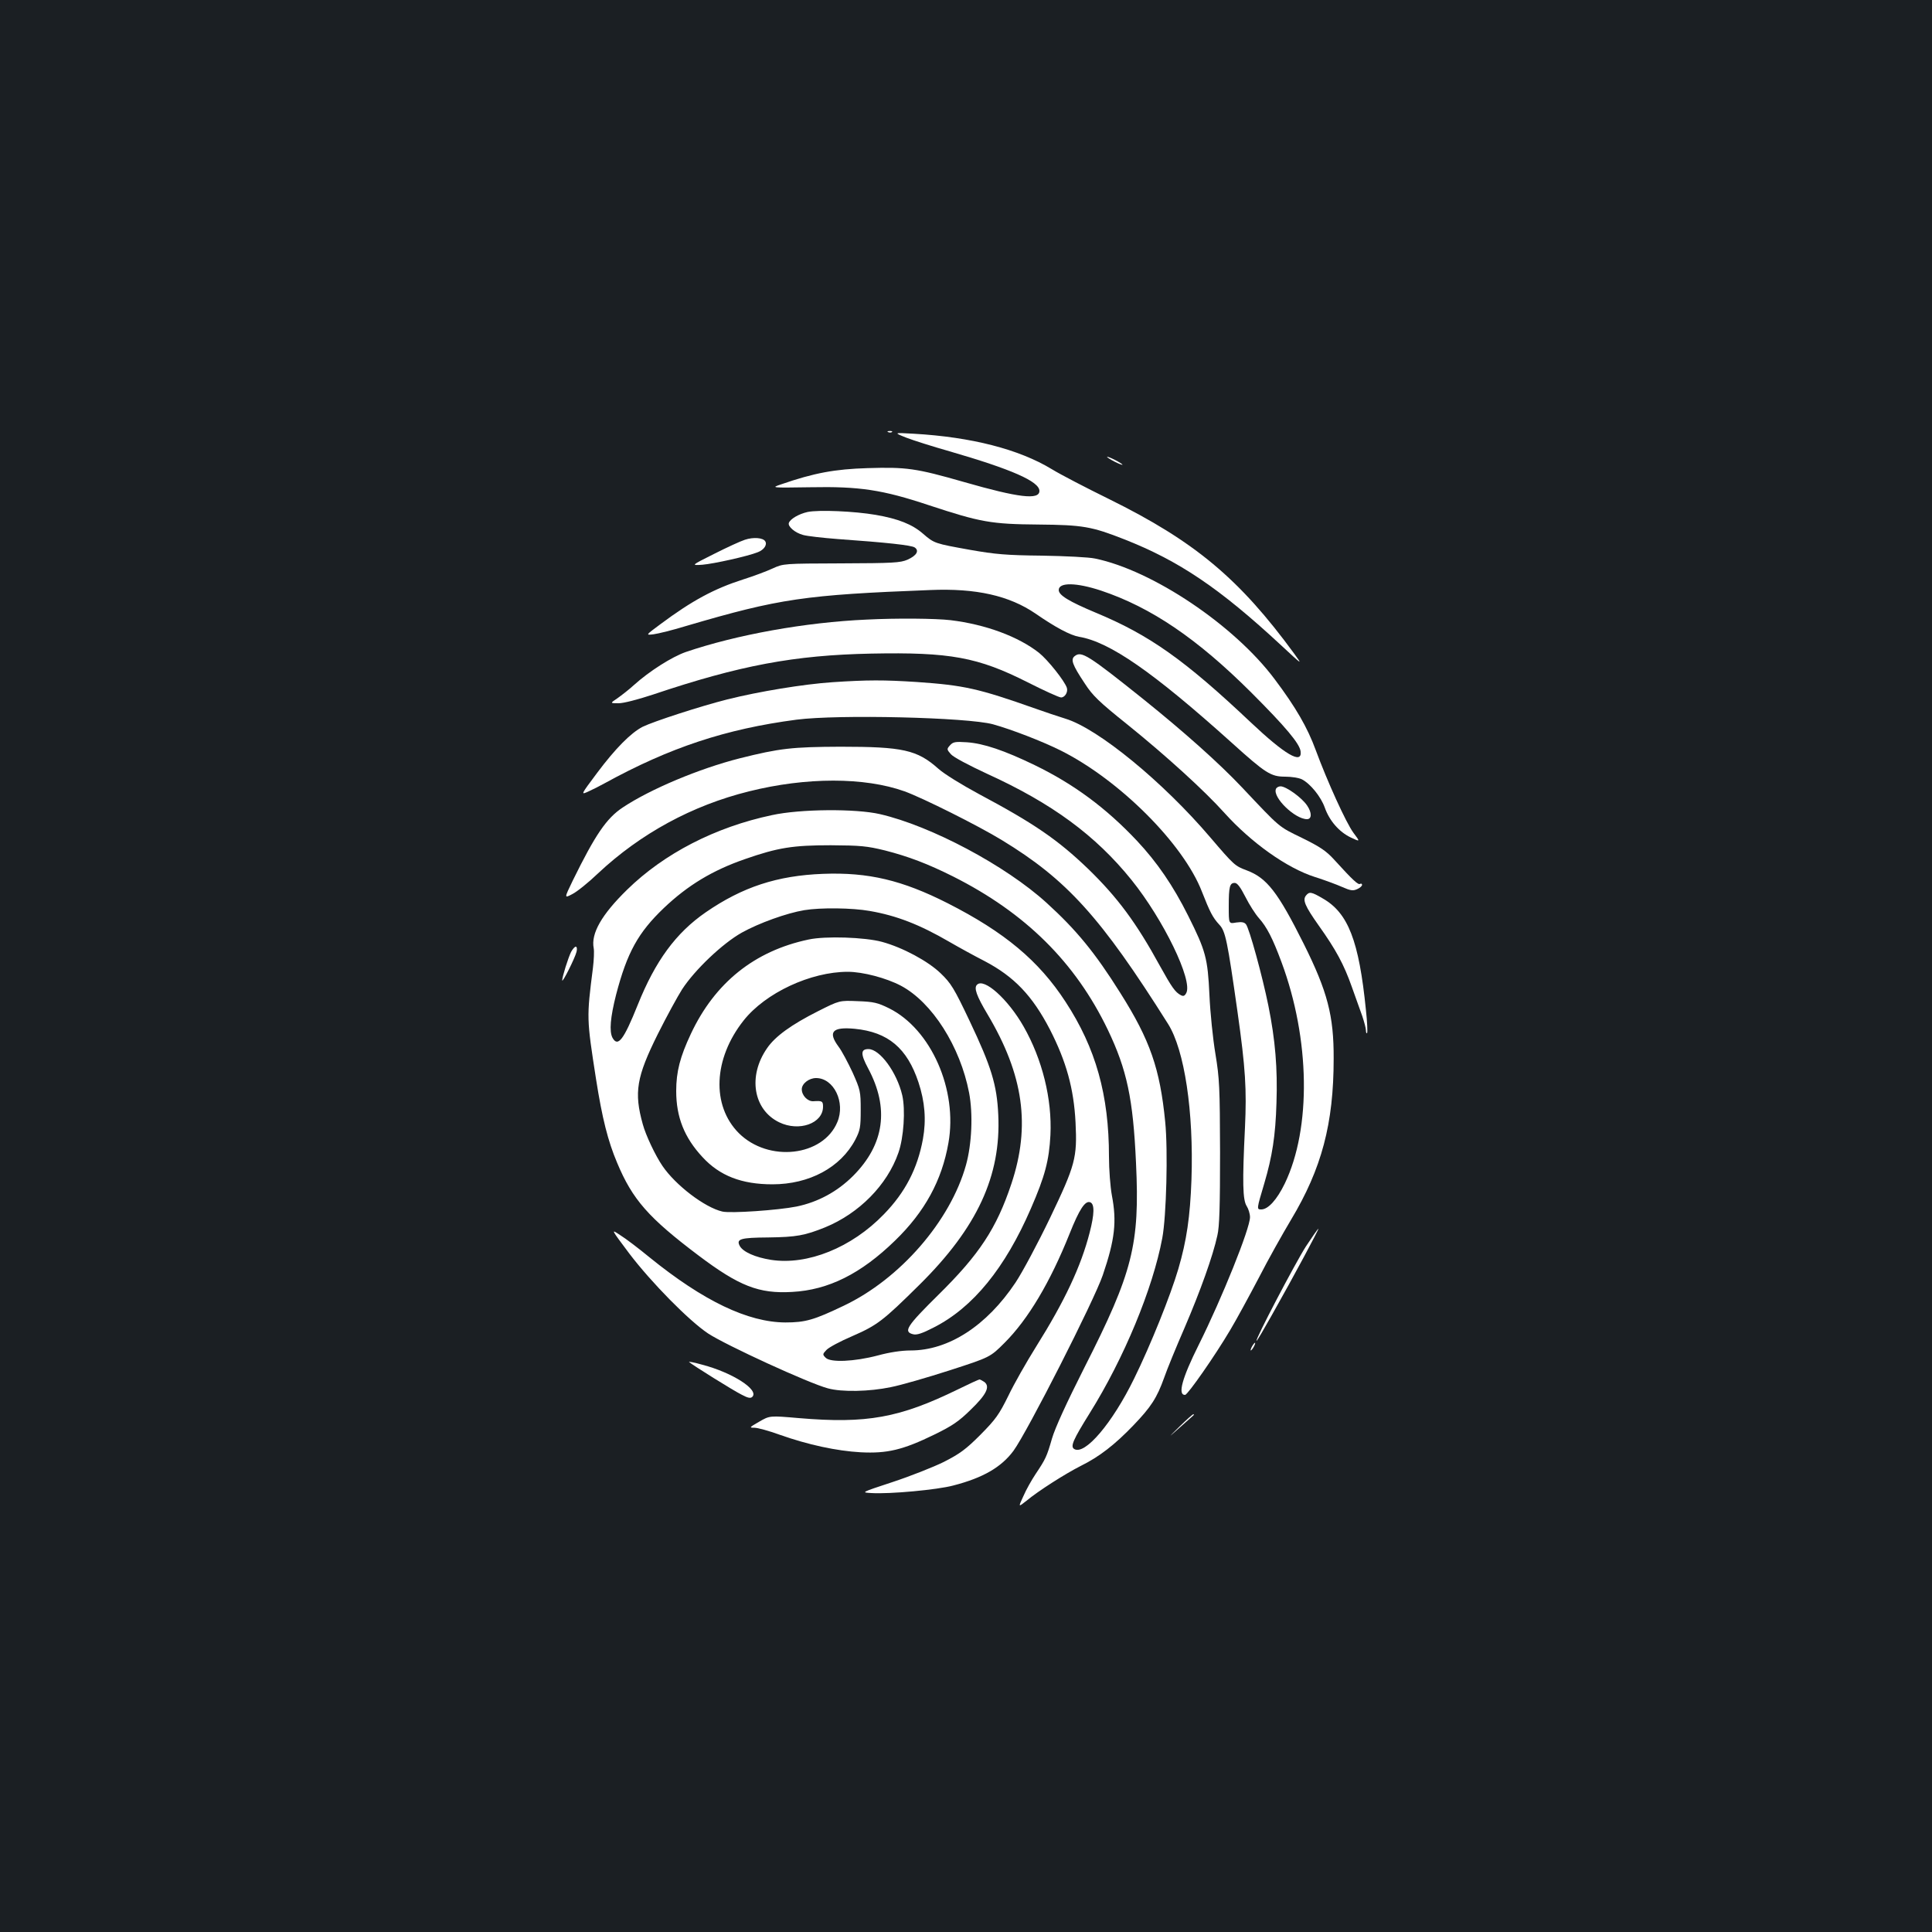 <?xml version="1.0" standalone="no"?>
<!DOCTYPE svg PUBLIC "-//W3C//DTD SVG 20010904//EN"
 "http://www.w3.org/TR/2001/REC-SVG-20010904/DTD/svg10.dtd">
<svg version="1.0" xmlns="http://www.w3.org/2000/svg"
 width="1000pt" height="1000pt" viewBox="0 0 1000 1000"
 preserveAspectRatio="xMidYMid meet">
<rect width="100%" height="100%" fill="#1b1f23"/>
<g transform="translate(0,1000) scale(0.1,-0.1)"
fill="#ffffff" stroke="none">
<path d="M4598 7763 c7 -3 16 -2 19 1 4 3 -2 6 -13 5 -11 0 -14 -3 -6 -6z"/>
<path d="M4690 7735 c36 -14 137 -46 225 -71 321 -93 465 -156 465 -205 0 -48
-108 -35 -390 46 -251 72 -299 78 -500 72 -168 -5 -277 -25 -447 -84 -53 -18
-53 -18 151 -15 255 5 374 -13 614 -93 267 -88 322 -98 567 -100 229 -2 275
-10 443 -76 285 -112 494 -253 813 -549 111 -103 112 -104 69 -45 -285 390
-516 583 -960 802 -118 58 -251 127 -295 154 -171 104 -418 167 -715 184 -105
6 -105 6 -40 -20z"/>
<path d="M5730 7635 c0 -2 18 -14 40 -25 22 -11 40 -18 40 -15 0 2 -18 14 -40
25 -22 11 -40 18 -40 15z"/>
<path d="M4180 7350 c-45 -10 -90 -36 -97 -57 -6 -18 32 -51 74 -62 21 -6 101
-15 178 -21 253 -18 385 -32 400 -44 24 -17 9 -42 -38 -63 -37 -16 -75 -18
-342 -19 -299 -1 -300 -1 -355 -26 -30 -14 -99 -40 -153 -57 -150 -48 -264
-109 -429 -232 -77 -57 -77 -57 -35 -52 23 3 101 22 172 44 480 141 611 160
1260 185 237 10 409 -29 545 -122 104 -72 180 -112 225 -120 158 -26 383 -182
790 -548 176 -159 203 -176 277 -176 33 0 71 -6 87 -14 44 -23 98 -90 118
-146 24 -68 74 -126 135 -155 49 -23 49 -23 13 25 -38 52 -134 263 -195 428
-43 117 -103 221 -212 366 -209 280 -633 564 -930 625 -31 7 -155 13 -275 15
-185 2 -241 7 -372 30 -183 33 -185 33 -244 84 -55 48 -128 77 -244 97 -110
19 -295 27 -353 15z m1519 -407 c260 -87 498 -249 777 -527 179 -179 252 -266
256 -306 8 -68 -81 -16 -257 150 -345 326 -527 454 -804 569 -138 58 -191 90
-191 117 0 41 92 39 219 -3z"/>
<path d="M3855 7206 c-22 -7 -94 -40 -159 -73 -120 -60 -120 -60 -60 -56 59 5
235 44 287 65 31 12 49 38 38 56 -11 19 -62 23 -106 8z"/>
<path d="M4485 6793 c-316 -14 -672 -78 -936 -168 -71 -25 -187 -98 -268 -171
-25 -23 -64 -53 -85 -68 -39 -26 -39 -26 6 -26 26 0 99 19 178 45 449 151 731
204 1130 212 407 8 551 -18 810 -149 85 -43 162 -78 172 -78 20 0 37 28 30 50
-12 36 -98 144 -144 181 -107 84 -276 147 -458 169 -76 9 -278 11 -435 3z"/>
<path d="M5564 6605 c-24 -17 -15 -44 51 -143 40 -62 74 -95 219 -211 201
-162 402 -345 504 -459 139 -154 323 -285 467 -331 50 -16 113 -39 142 -52 43
-19 56 -21 78 -11 14 6 25 16 25 22 0 6 -5 8 -10 5 -10 -6 -34 15 -135 126
-40 44 -72 66 -166 112 -123 60 -110 49 -310 261 -117 124 -297 285 -511 457
-285 228 -320 250 -354 224z"/>
<path d="M4310 6469 c-150 -10 -381 -48 -545 -89 -139 -35 -382 -114 -439
-142 -60 -31 -140 -111 -235 -238 -86 -115 -86 -115 -46 -97 22 10 60 29 85
43 337 185 627 281 993 329 216 28 886 12 1017 -24 94 -26 255 -88 351 -136
305 -153 635 -484 730 -730 42 -107 56 -134 90 -171 32 -33 42 -83 94 -449 42
-296 48 -404 39 -600 -14 -285 -12 -376 9 -408 9 -14 17 -40 17 -57 0 -59
-145 -419 -265 -660 -86 -172 -111 -261 -71 -260 14 1 155 203 233 335 33 55
99 177 148 270 48 94 124 229 167 301 159 265 221 498 221 834 1 223 -32 348
-155 595 -134 268 -191 341 -295 380 -61 23 -65 26 -188 170 -246 289 -582
564 -750 615 -38 12 -108 35 -155 52 -297 105 -370 121 -615 138 -169 11 -255
11 -435 -1z m2136 -1111 c20 -40 52 -90 70 -110 41 -46 71 -104 117 -228 148
-398 155 -859 17 -1146 -41 -84 -86 -134 -122 -134 -24 0 -24 1 16 135 41 139
58 246 63 417 6 177 -6 325 -42 503 -31 153 -99 401 -116 421 -9 11 -22 13
-51 9 -38 -7 -38 -7 -38 83 0 103 5 122 31 122 13 0 29 -21 55 -72z"/>
<path d="M4917 6142 c-17 -19 -17 -21 5 -46 13 -15 92 -57 187 -101 336 -153
562 -319 748 -550 165 -205 318 -520 283 -585 -8 -15 -15 -18 -28 -11 -29 15
-47 41 -108 151 -123 225 -220 355 -370 501 -159 153 -282 237 -567 389 -89
48 -180 104 -210 131 -110 98 -184 114 -507 114 -249 -1 -314 -8 -521 -60
-209 -53 -462 -159 -605 -254 -85 -56 -143 -142 -259 -378 -45 -93 -45 -93 -3
-71 24 12 84 60 134 108 219 205 486 351 781 424 296 74 598 74 805 0 94 -34
382 -178 503 -252 337 -205 512 -398 861 -952 85 -135 133 -453 121 -805 -7
-194 -25 -316 -68 -463 -40 -136 -143 -393 -229 -568 -113 -231 -255 -398
-310 -364 -21 13 -6 47 80 185 178 285 327 645 376 907 21 112 30 452 15 602
-27 274 -78 422 -232 666 -131 209 -228 327 -382 467 -212 193 -598 398 -862
459 -125 29 -413 27 -559 -5 -294 -62 -559 -199 -750 -386 -132 -129 -188
-227 -173 -303 3 -15 1 -61 -4 -102 -33 -259 -33 -260 16 -575 32 -204 62
-322 109 -433 80 -192 164 -286 421 -480 211 -159 313 -199 485 -189 188 10
356 94 532 265 155 150 243 312 277 506 49 275 -90 589 -307 697 -59 29 -79
34 -162 37 -95 4 -95 4 -206 -52 -137 -69 -222 -130 -264 -192 -100 -144 -71
-318 63 -383 103 -50 227 -6 227 81 0 29 -5 31 -51 28 -29 -1 -59 30 -59 62 0
29 37 58 74 58 92 0 153 -126 110 -228 -74 -178 -356 -210 -510 -57 -142 143
-132 385 25 583 113 143 347 252 539 252 78 0 199 -32 275 -72 162 -86 307
-315 353 -554 21 -111 14 -266 -16 -374 -81 -290 -341 -590 -634 -729 -153
-73 -197 -86 -301 -86 -194 1 -424 111 -703 337 -56 46 -124 98 -152 115 -49
33 -49 33 47 -95 114 -150 309 -348 408 -414 93 -61 522 -258 620 -284 72 -20
215 -17 325 6 52 10 190 50 305 87 210 68 210 68 285 143 122 122 236 314 336
564 51 128 81 173 107 163 23 -9 22 -60 -3 -157 -45 -175 -129 -354 -277 -590
-50 -80 -115 -194 -144 -255 -48 -97 -65 -121 -144 -201 -76 -76 -106 -98
-190 -141 -55 -27 -174 -74 -265 -104 -164 -54 -164 -54 -110 -57 96 -6 342
17 424 39 155 40 249 95 312 180 72 99 417 777 462 909 63 185 73 277 47 413
-8 43 -15 134 -15 201 0 318 -68 561 -225 801 -138 212 -315 360 -610 510
-235 119 -410 161 -645 152 -237 -9 -417 -68 -607 -199 -155 -107 -261 -252
-352 -479 -73 -182 -103 -221 -131 -170 -17 33 -11 105 19 223 57 218 114 321
247 448 124 118 252 195 419 253 172 60 249 72 445 72 155 -1 187 -4 281 -27
121 -31 221 -69 351 -134 376 -189 634 -445 802 -794 99 -207 131 -357 146
-690 20 -422 -17 -566 -267 -1058 -93 -184 -152 -313 -168 -368 -27 -94 -33
-106 -85 -184 -20 -30 -49 -81 -63 -114 -27 -58 -27 -58 16 -24 61 51 201 140
282 181 95 47 175 109 272 210 91 95 121 141 159 247 14 41 62 158 106 259 81
189 146 370 169 476 11 45 14 154 14 430 -1 339 -3 382 -24 510 -13 77 -27
214 -31 305 -9 191 -19 228 -110 410 -78 156 -161 277 -265 388 -161 171 -328
294 -530 392 -157 76 -264 112 -350 118 -61 4 -72 2 -88 -16z m-416 -857 c139
-24 258 -70 413 -160 50 -29 132 -74 183 -100 152 -80 246 -178 337 -353 85
-166 124 -306 133 -482 9 -183 -1 -220 -132 -494 -63 -131 -143 -281 -179
-335 -149 -223 -346 -351 -543 -351 -46 0 -108 -9 -170 -26 -122 -32 -244 -37
-269 -12 -17 17 -17 19 4 41 12 13 72 45 133 71 130 57 158 78 349 267 298
295 422 563 407 879 -7 155 -36 249 -148 485 -81 171 -97 196 -150 247 -65 63
-197 134 -304 163 -88 24 -293 31 -380 12 -280 -59 -485 -224 -609 -488 -56
-119 -76 -196 -76 -296 0 -135 42 -241 136 -342 89 -97 203 -141 362 -141 191
0 353 87 429 231 25 49 28 63 28 154 0 96 -2 104 -42 194 -24 51 -56 112 -73
134 -56 76 -32 103 84 92 173 -17 271 -100 330 -277 33 -100 41 -194 23 -294
-28 -152 -91 -275 -202 -389 -167 -173 -396 -265 -584 -236 -82 13 -145 41
-162 72 -19 36 2 43 148 44 146 2 188 10 293 52 176 72 322 219 380 386 28 79
37 224 20 298 -28 119 -116 239 -175 239 -41 0 -41 -26 -2 -99 111 -207 85
-394 -77 -557 -82 -82 -182 -136 -293 -159 -95 -19 -341 -36 -384 -26 -91 21
-242 136 -310 236 -37 54 -87 160 -102 216 -46 165 -33 244 78 467 46 92 103
196 126 232 66 101 209 237 309 293 88 49 232 101 323 116 84 14 248 12 338
-4z"/>
<path d="M5057 4903 c-17 -16 -3 -57 55 -154 186 -313 223 -576 123 -876 -77
-231 -166 -366 -377 -574 -165 -163 -184 -192 -132 -205 19 -5 47 4 107 35
203 103 369 307 503 616 73 168 94 248 101 380 9 186 -42 392 -139 562 -81
142 -205 253 -241 216z"/>
<path d="M6604 5916 c-17 -44 99 -156 161 -156 25 0 26 33 1 70 -27 41 -109
100 -138 100 -10 0 -21 -6 -24 -14z"/>
<path d="M6760 5365 c-19 -23 -6 -54 66 -156 89 -125 130 -201 171 -317 19
-53 43 -121 54 -151 10 -30 19 -63 19 -74 0 -11 3 -18 6 -14 3 3 1 56 -6 119
-36 359 -92 503 -224 578 -58 34 -69 36 -86 15z"/>
<path d="M2956 5073 c-15 -30 -46 -129 -46 -147 0 -17 66 115 74 147 4 15 2
27 -4 27 -5 0 -16 -12 -24 -27z"/>
<path d="M6759 3548 c-55 -86 -266 -488 -255 -488 3 0 38 60 79 133 117 207
245 447 241 447 -3 0 -32 -42 -65 -92z"/>
<path d="M6480 3030 c-6 -11 -8 -20 -6 -20 3 0 10 9 16 20 6 11 8 20 6 20 -3
0 -10 -9 -16 -20z"/>
<path d="M3567 2950 c18 -16 231 -149 272 -169 32 -17 46 -20 55 -11 36 36
-102 125 -258 166 -42 12 -74 18 -69 14z"/>
<path d="M4959 2809 c-303 -148 -472 -179 -825 -149 -150 13 -150 13 -205 -19
-51 -29 -52 -31 -24 -31 17 0 75 -16 130 -36 147 -52 295 -84 420 -91 137 -7
218 12 382 92 92 45 126 68 187 128 82 79 102 120 71 144 -11 7 -22 13 -25 13
-4 0 -54 -23 -111 -51z"/>
<path d="M6107 2618 c-64 -63 -64 -63 -3 -9 34 30 65 58 71 63 5 4 6 8 2 8 -4
0 -35 -28 -70 -62z"/>
</g>
</svg>
